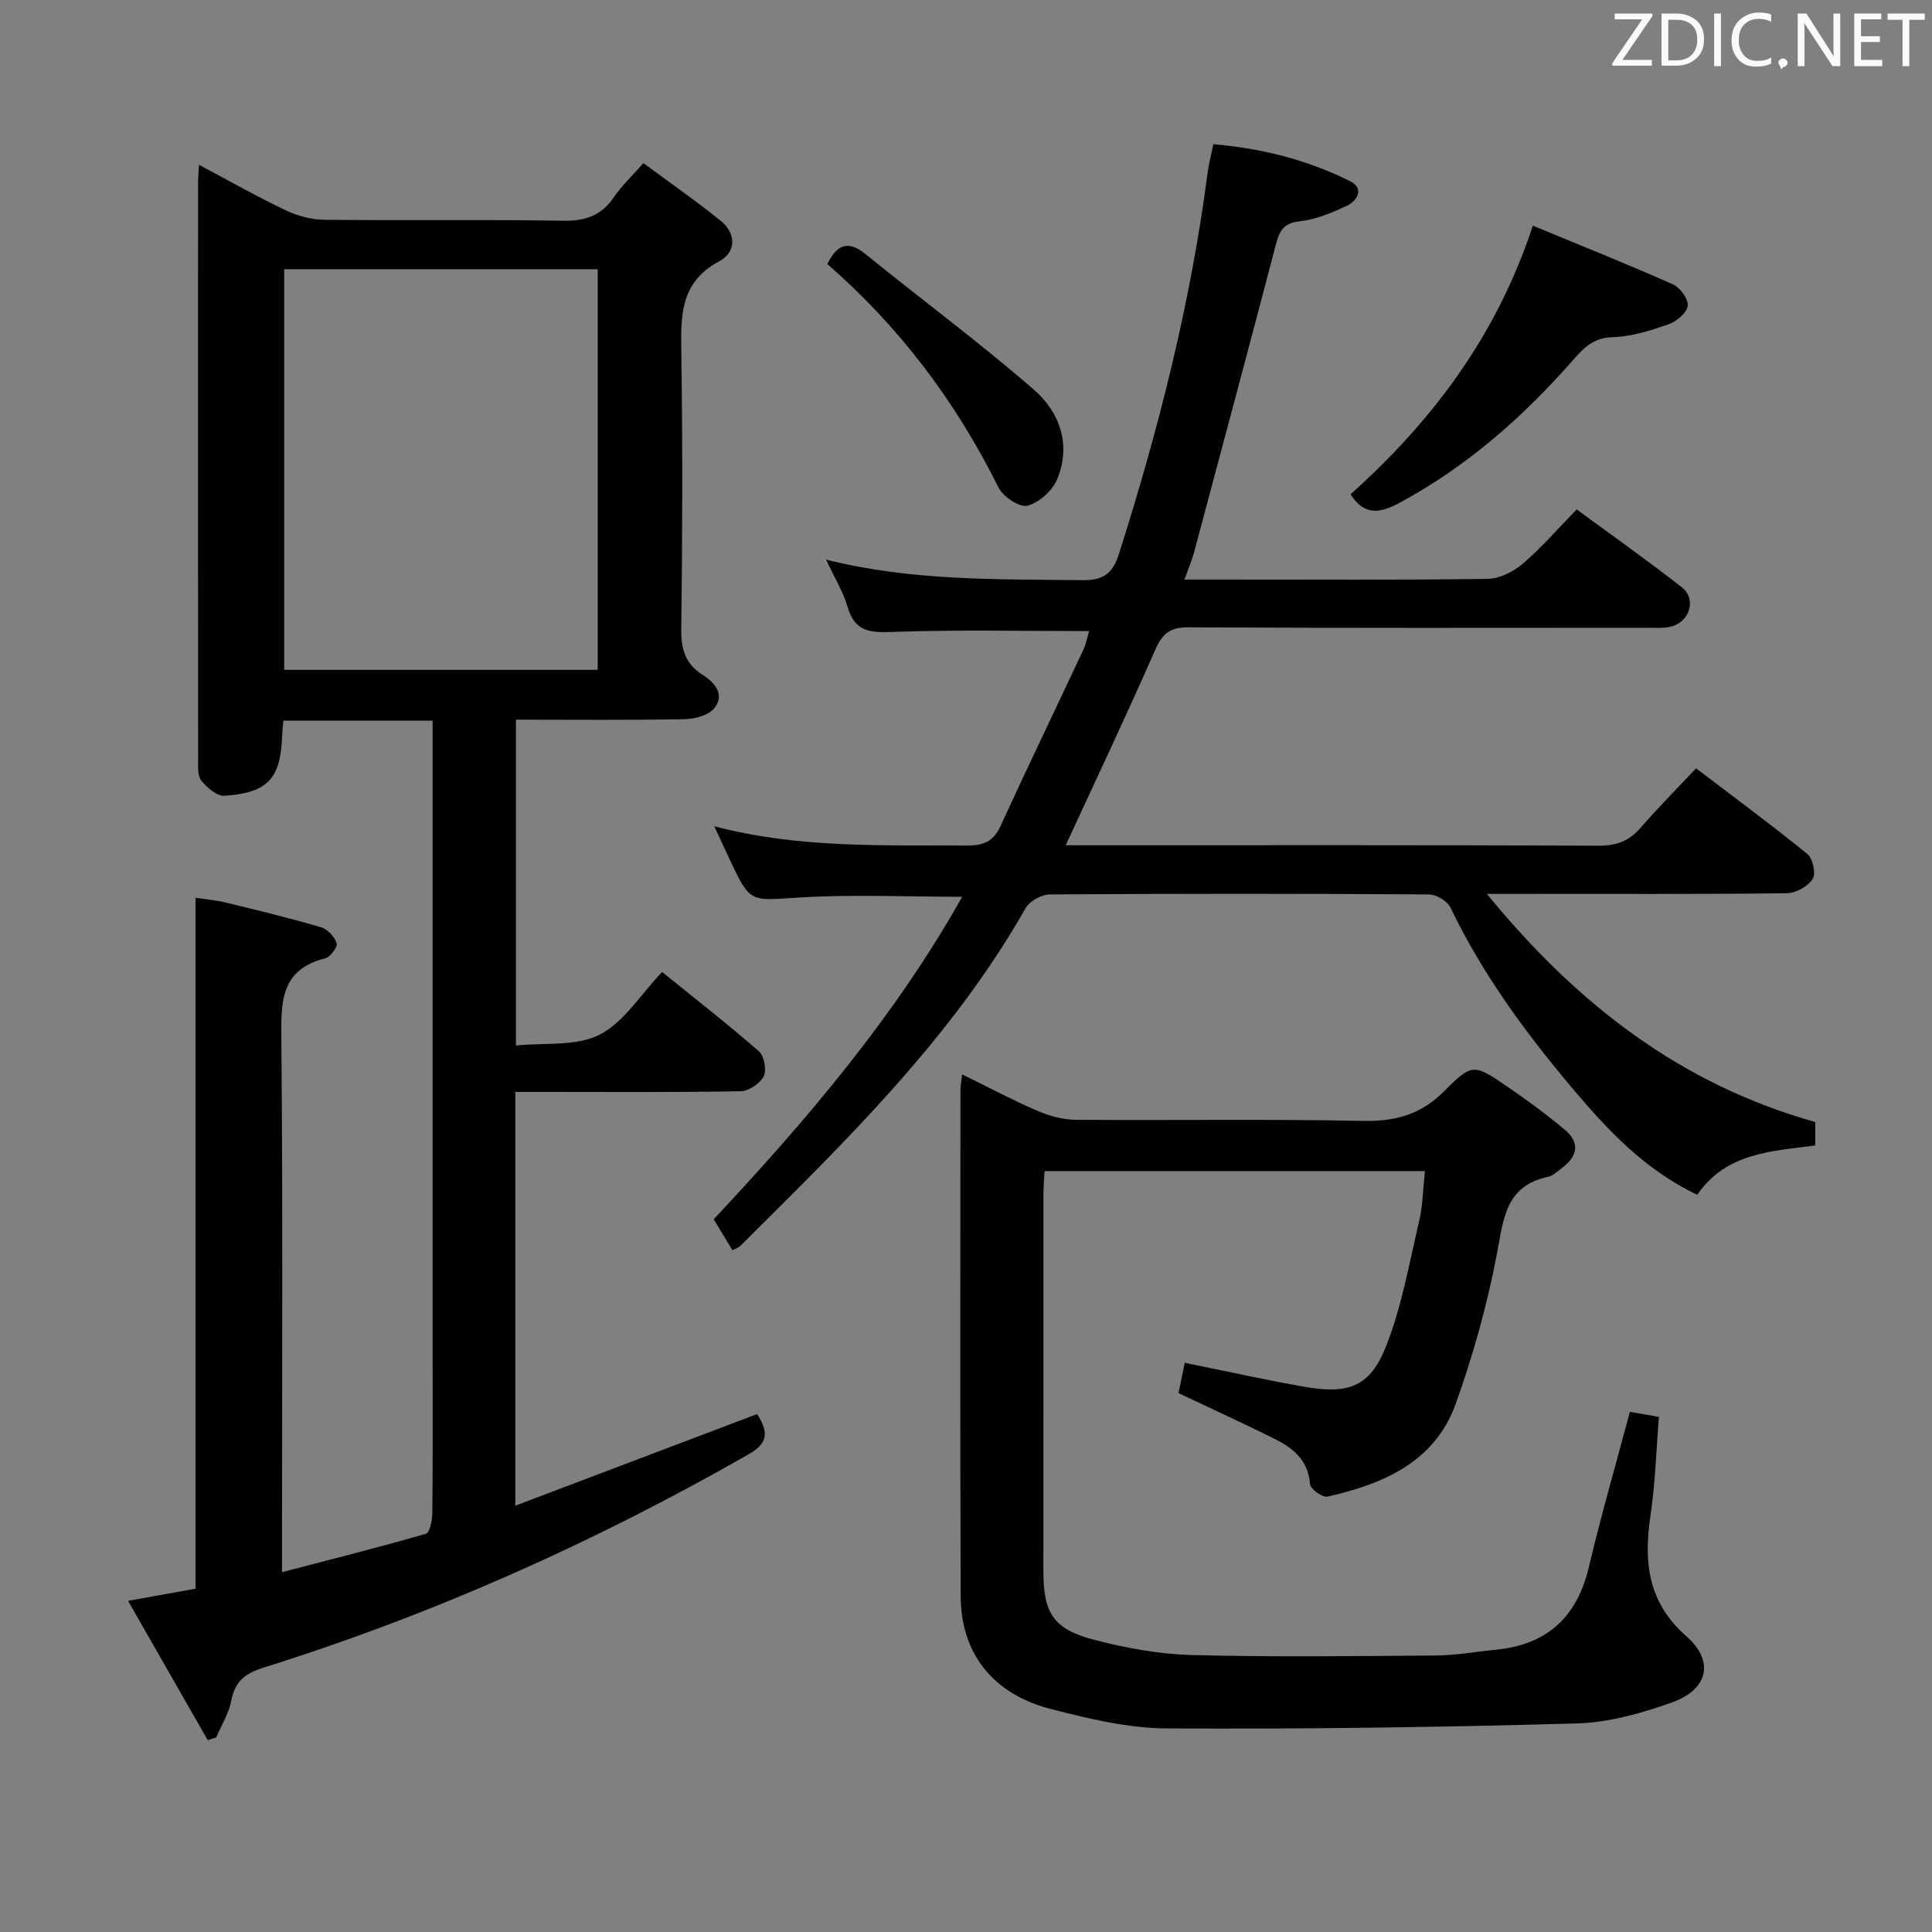 <svg enable-background="new 0 0 400 400" viewBox="0 0 400 400" xmlns="http://www.w3.org/2000/svg"><rect x="0" y="0" width="400" height="400" fill="#808080" stroke="none"/><path d="m58.67 149.21c-.11 1.27-.22 2.08-.25 2.89-.28 9.06-2.88 12.04-11.95 12.66-1.55.11-3.59-1.68-4.77-3.11-.8-.96-.68-2.84-.68-4.3-.03-39.82-.02-79.64-.01-119.46 0-.98.1-1.96.19-3.77 6.23 3.31 11.96 6.57 17.89 9.39 2.45 1.17 5.34 1.96 8.03 1.99 16.49.18 32.99-.08 49.48.2 4.62.08 7.94-1.08 10.54-4.93 1.56-2.31 3.66-4.26 6.07-6.99 5.44 4.02 10.87 7.78 15.99 11.92 3.26 2.63 3.23 6.52-.25 8.37-8.37 4.45-7.99 11.66-7.88 19.43.27 18.99.22 37.99-.02 56.98-.05 4.11 1 7.07 4.39 9.22 2.63 1.67 4.62 4.08 2.51 6.86-1.15 1.52-4.08 2.3-6.24 2.34-11.48.22-22.97.1-34.89.1v67.46c5.96-.62 12.46.22 17.29-2.23 5.04-2.55 8.47-8.27 12.97-12.99 7.06 5.71 13.72 10.89 20.06 16.44 1.09.96 1.62 3.88.97 5.16-.76 1.49-3.09 3.06-4.76 3.09-13.66.25-27.32.14-40.98.14-1.79 0-3.58 0-5.67 0v85.66c16.97-6.43 33.35-12.63 50.05-18.96 2.03 3.21 2.72 5.76-1.61 8.24-31.98 18.3-65.43 33.23-100.59 44.26-3.79 1.19-5.9 2.82-6.66 6.81-.5 2.65-2.05 5.11-3.13 7.65-.58.18-1.17.37-1.75.55-5.44-9.5-10.87-19-16.5-28.84 5.33-.96 9.81-1.77 13.98-2.52 0-47.84 0-95.11 0-143.04 1.92.29 4.13.47 6.26.99 6.6 1.6 13.21 3.2 19.73 5.11 1.34.39 2.79 1.98 3.22 3.32.24.75-1.33 2.86-2.39 3.12-9.27 2.34-9.13 9.04-9.06 16.76.32 34.49.14 68.98.14 103.47v6.85c10.4-2.71 20.15-5.16 29.79-7.95.81-.23 1.31-2.82 1.33-4.31.11-11 .06-21.99.06-32.99 0-41.65 0-83.31 0-124.96 0-1.96 0-3.91 0-6.08-10.53 0-20.49 0-30.9 0zm65.08-10.53c0-27.82 0-55.22 0-82.94-21.65 0-43.18 0-64.91 0v82.94z" fill="#010100"/><path d="m220.64 175h4.89c35.16 0 70.31-.06 105.47.09 3.68.02 6.29-.97 8.66-3.7 3.6-4.14 7.47-8.04 11.49-12.32 8.13 6.19 15.73 11.79 23.04 17.74 1.13.92 1.82 4.09 1.11 5.17-1.02 1.54-3.49 2.94-5.37 2.96-18.33.21-36.65.13-54.98.13-1.81 0-3.61 0-7.11 0 18.77 22.95 40.23 39.43 67.99 47.24v4.85c-9.03 1.18-18.48 1.49-24.43 10.21-10.85-5.15-18.65-13.48-26.07-22.3-9.67-11.5-18.49-23.54-25.02-37.17-.65-1.35-2.93-2.71-4.47-2.72-26.16-.17-52.32-.17-78.47 0-1.72.01-4.19 1.37-5.02 2.83-15.35 27.02-37.36 48.37-59.1 69.96-.32.32-.81.46-1.6.89-1.31-2.16-2.56-4.23-3.88-6.42 19.35-20.67 37.49-41.97 51.44-66.77-11.72 0-22.84-.53-33.88.16-9.99.62-9.96 1.21-14.16-7.69-.99-2.1-1.96-4.22-3.29-7.07 17.51 4.6 34.87 3.88 52.2 3.99 3.36.02 5.53-.7 7.04-3.98 5.6-12.22 11.45-24.32 17.15-36.49.61-1.31.87-2.78 1.23-3.93-13.66 0-27.13-.31-40.58.17-4.68.17-7.91.06-9.41-5.12-.92-3.15-2.71-6.04-4.48-9.85 17.86 4.48 35.42 4.02 52.95 4.26 4.45.06 6.36-1.31 7.68-5.43 8.23-25.82 14.86-52 18.36-78.92.23-1.8.71-3.57 1.19-5.91 9.96.84 19.49 3.23 28.39 7.69 2.83 1.42 1.47 4-.69 5.02-3.12 1.47-6.48 2.89-9.85 3.25-3.5.37-4.22 2.21-4.95 4.99-5.55 21.18-11.21 42.32-16.87 63.47-.46 1.73-1.18 3.39-2.01 5.71h8.2c18.16 0 36.32.12 54.48-.14 2.46-.03 5.33-1.41 7.26-3.05 3.91-3.33 7.3-7.27 11.27-11.33 7.47 5.5 14.78 10.64 21.8 16.16 3.06 2.4 1.61 7.14-2.28 8.1-1.58.39-3.31.24-4.97.24-31.66.01-63.31.08-94.97-.09-3.81-.02-5.37 1.3-6.85 4.67-5.86 13.38-12.12 26.57-18.53 40.45z" fill="#010100"/><path d="m337.45 292.31c1.75.3 3.53.61 6.01 1.04-.55 6.81-.75 13.74-1.76 20.54-1.42 9.58-.51 17.9 7.45 24.88 5.85 5.13 4.54 11-2.95 13.69-6.32 2.27-13.14 4.17-19.79 4.36-28.27.79-56.57 1.2-84.86 1.03-8.02-.05-16.15-2-23.99-4.02-12-3.09-18.62-11.53-18.66-23.33-.14-34.99-.06-69.97-.05-104.96 0-.79.18-1.57.36-3.1 5.41 2.66 10.34 5.29 15.45 7.49 2.5 1.08 5.34 1.89 8.04 1.91 19.82.16 39.66-.18 59.47.23 6.76.14 12-1.29 16.88-6.2 5.78-5.82 6.19-5.56 12.98-.93 4.11 2.81 8.14 5.77 11.96 8.97 3.13 2.62 2.68 5.45-.54 7.85-.93.7-1.86 1.65-2.92 1.88-8.86 1.88-9.24 8.73-10.61 15.95-1.99 10.5-4.9 20.93-8.51 31-4.33 12.1-15.01 16.67-26.6 19.27-1.01.23-3.51-1.59-3.58-2.58-.36-4.91-3.47-7.45-7.3-9.36-6.52-3.25-13.14-6.27-19.93-9.49.43-2.08.85-4.14 1.29-6.28 8.42 1.7 16.63 3.55 24.91 4.99 9.09 1.58 13.5-.07 16.81-8.51 3.24-8.25 4.78-17.18 6.82-25.87.75-3.2.78-6.56 1.19-10.3-26.33 0-52.35 0-78.76 0-.08 1.57-.23 3.18-.23 4.79-.01 25.99-.02 51.98-.01 77.97 0 8.84 2.06 12.11 10.72 14.34 6.53 1.68 13.35 2.93 20.07 3.1 16.82.43 33.65.22 50.48.09 4.13-.03 8.26-.79 12.39-1.19 10.58-1.02 16.81-6.7 19.27-17.09 2.51-10.63 5.56-21.14 8.5-32.16z" fill="#010100"/><path d="m317.36 46.72c9.81 4.06 19.48 7.93 28.98 12.14 1.49.66 3.24 3.04 3.09 4.43-.17 1.44-2.28 3.25-3.92 3.82-3.73 1.31-7.67 2.59-11.56 2.69-3.88.1-5.88 2.02-8.12 4.58-10.35 11.83-21.98 22.1-35.93 29.65-4.07 2.2-7.35 2.9-10.28-1.69 16.72-15.01 30.15-32.55 37.74-55.62z" fill="#010100"/><path d="m171.29 54.67c2.03-4.1 4.32-4.96 7.89-2.07 11.6 9.4 23.62 18.31 34.89 28.09 5.36 4.64 7.76 11.44 4.79 18.56-.99 2.36-3.75 4.84-6.16 5.45-1.62.41-5.03-1.86-5.97-3.76-8.83-17.79-20.53-33.31-35.44-46.27z" fill="#010100"/><g fill="#fafafb"><path d="m342.2 3.2-6.3 9.2h6.1v1.2h-8.2v-.5l6.2-9.1h-5.7v-1.2h7.8v.4z"/><path d="m344 13.7v-10.9h3.1c1.6 0 3 .5 4.1 1.4 1.1 1 1.6 2.2 1.6 3.9s-.5 3-1.6 4-2.5 1.5-4.2 1.5h-3zm1.4-9.6v8.4h1.6c1.4 0 2.5-.4 3.2-1.1.8-.8 1.2-1.8 1.2-3.2s-.4-2.4-1.2-3.1-1.8-1-3.1-1z"/><path d="m356.3 2.8v10.9h-1.4v-10.9z"/><path d="m366.6 13.2c-.8.4-1.8.6-3 .6-1.6 0-2.8-.5-3.7-1.5s-1.4-2.3-1.4-3.9c0-1.7.5-3.2 1.6-4.2s2.4-1.6 4-1.6c1 0 1.9.1 2.6.4v1.5c-.8-.4-1.6-.6-2.6-.6-1.2 0-2.2.4-3 1.2s-1.1 1.9-1.1 3.3c0 1.3.4 2.3 1.1 3.1s1.6 1.1 2.8 1.1c1.1 0 2-.2 2.8-.7v1.3z"/><path d="m368.2 13c0-.3.1-.5.3-.6.2-.2.4-.3.6-.3.3 0 .5.1.7.3s.3.4.3.6-.1.5-.3.6c-.2.2-.4.3-.7.3-.3 1-.5-.1-.6-.3-.2-.2-.3-.4-.3-.6z"/><path d="m381.1 13.7h-1.7l-5.5-8.4c-.2-.2-.3-.5-.4-.7 0 .2.1.8.1 1.5v7.6h-1.4v-10.9h1.8l5.3 8.3c.3.4.4.6.4.8 0-.3-.1-.8-.1-1.6v-7.5h1.4v10.9z"/><path d="m389.7 13.7h-5.8v-10.9h5.6v1.2h-4.2v3.5h3.9v1.2h-3.9v3.7h4.4z"/><path d="m398.4 4.1h-3.1v9.6h-1.4v-9.6h-3.1v-1.3h7.7v1.3z"/></g></svg>